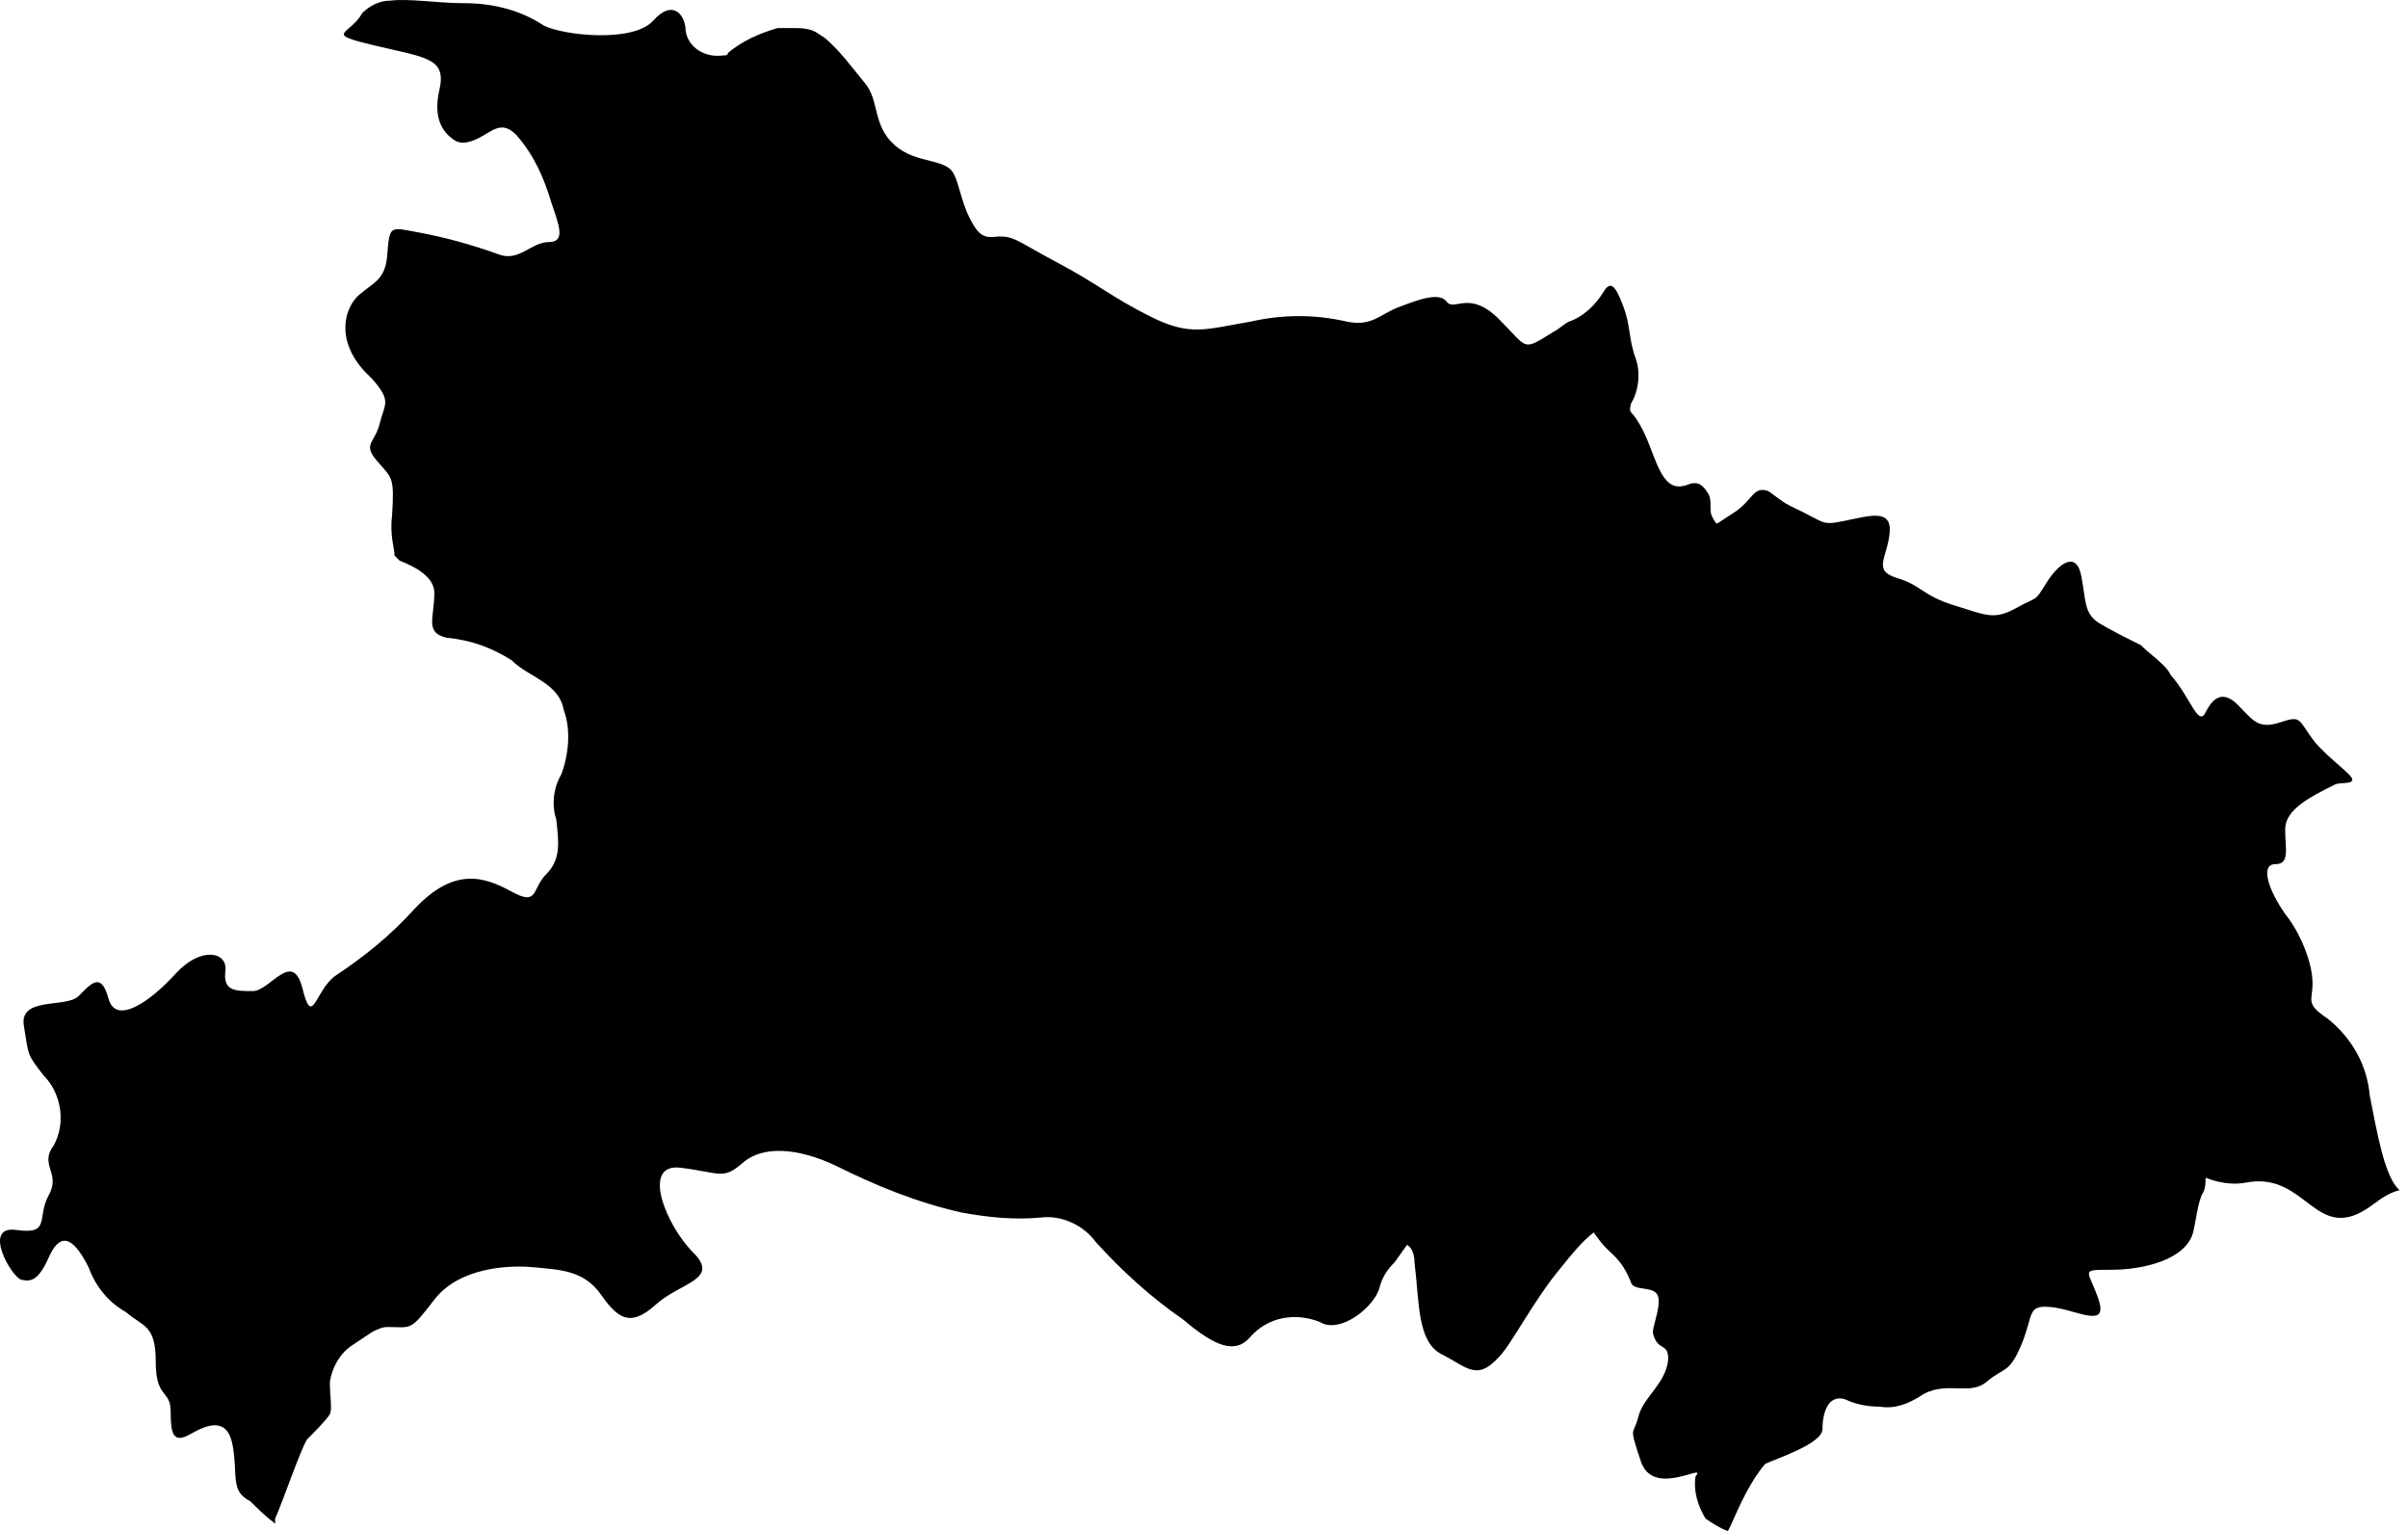 <?xml version="1.0" standalone="no"?><!DOCTYPE svg PUBLIC "-//W3C//DTD SVG 1.1//EN" "http://www.w3.org/Graphics/SVG/1.1/DTD/svg11.dtd"><svg t="1587393987996" class="icon" viewBox="0 0 1611 1024" version="1.1" xmlns="http://www.w3.org/2000/svg" p-id="1036" xmlns:xlink="http://www.w3.org/1999/xlink" width="314.648" height="200"><defs><style type="text/css"></style></defs><path d="M184.078 1019.007c-6.657-4.993-11.65-9.986-16.643-14.979-13.314-6.657-8.321-16.643-11.65-36.614s-16.643-14.979-28.293-8.321-13.314 0-13.314-14.979-9.986-8.321-9.986-33.286-8.321-23.3-19.971-33.286c-11.65-6.657-19.971-16.643-24.964-29.957-11.65-23.3-19.971-21.636-26.629-6.657s-11.65 16.643-18.307 14.979-26.629-36.614-3.329-33.286 13.314-8.321 21.636-23.3-6.657-19.971 3.329-33.286c8.321-14.979 4.993-34.95-6.657-46.6-11.65-14.979-9.986-13.314-13.314-33.286s28.293-11.65 36.614-19.971 14.979-16.643 19.971 1.664 28.293 1.664 44.936-16.643 34.95-14.979 33.286-1.664 6.657 13.314 18.307 13.314 26.629-28.293 33.286-1.664 8.321 1.664 21.636-8.321c19.971-13.314 36.614-26.629 53.257-44.936 26.629-28.293 46.6-21.636 64.907-11.65s13.314-1.664 23.3-11.65 8.321-21.636 6.657-36.614c-3.329-9.986-1.664-21.636 3.329-29.957 4.993-13.314 6.657-29.957 1.664-43.271-3.329-18.307-23.3-21.636-34.95-33.286-13.314-8.321-26.629-13.314-43.271-14.979-14.979-3.329-8.321-13.314-8.321-29.957 0-11.65-14.979-18.307-23.3-21.636l-3.329-3.329c0-4.993-3.329-13.314-1.664-26.629 1.664-26.629 0-24.964-9.986-36.614s-1.664-11.65 1.664-24.964 8.321-14.979-4.993-29.957l-4.993-4.993c-19.971-21.636-13.314-43.271-3.329-51.593s16.643-9.986 18.307-24.964c1.664-21.636 1.664-19.971 19.971-16.643 18.307 3.329 36.614 8.321 54.921 14.979 13.314 4.993 21.636-8.321 33.286-8.321s6.657-11.65 1.664-26.629c-4.993-16.643-11.65-31.621-23.3-44.936-8.321-8.321-13.314-4.993-21.636 0s-14.979 6.657-19.971 3.329-14.979-11.65-9.986-33.286-8.321-21.636-43.271-29.957-16.643-6.657-8.321-21.636c4.993-4.993 11.65-8.321 18.307-8.321 13.314-1.664 31.621 1.664 49.928 1.664 19.971 0 38.279 4.993 53.257 14.979 13.314 6.657 59.914 11.65 73.228-3.329s21.636-3.329 21.636 6.657c1.664 11.65 13.314 18.307 24.964 16.643 1.664 0 3.329 0 3.329-1.664 9.986-8.321 21.636-13.314 33.286-16.643h9.986c4.993 0 11.65 0 16.643 3.329l4.993 3.329c9.986 8.321 18.307 19.971 26.629 29.957 9.986 11.65 4.993 28.293 19.971 41.607s34.95 8.321 39.943 19.971c3.329 6.657 4.993 18.307 9.986 28.293s8.321 13.314 14.979 13.314c14.979-1.664 14.979 1.664 43.271 16.643s36.614 23.3 63.243 36.614 36.614 8.321 66.571 3.329c21.636-4.993 43.271-4.993 64.907 0 16.643 3.329 21.636-4.993 34.95-9.986s26.629-9.986 31.621-3.329 14.979-8.321 34.95 11.65 14.979 21.636 36.614 8.321c3.329-1.664 6.657-4.993 9.986-6.657 9.986-3.329 18.307-11.65 23.3-19.971 4.993-8.321 8.321-3.329 13.314 9.986s3.329 21.636 8.321 34.95c3.329 9.986 1.664 21.636-3.329 29.957-1.664 8.321 0 1.664 8.321 18.307s11.65 39.943 26.629 36.614c3.329 0 9.986-6.657 16.643 4.993 3.329 4.993 0 11.65 3.329 16.643s0 4.993 13.314-3.329 13.314-18.307 23.3-14.979c3.329 1.664 8.321 6.657 14.979 9.986 24.964 11.65 19.971 13.314 36.614 9.986s31.621-8.321 29.957 8.321-11.65 24.964 4.993 29.957 16.643 11.65 38.279 18.307 26.629 9.986 41.607 1.664 11.65-3.329 19.971-16.643 19.971-21.636 23.3-4.993 1.664 24.964 11.65 31.621c8.321 4.993 18.307 9.986 28.293 14.979 4.993 4.993 9.986 8.321 14.979 13.314 1.664 1.664 3.329 3.329 4.993 6.657 13.314 14.979 18.307 34.95 23.3 24.964s11.65-14.979 21.636-4.993 13.314 16.643 28.293 11.65 11.65-1.664 23.3 13.314c9.986 11.65 24.964 21.636 24.964 24.964s-8.321 1.664-11.65 3.329c-16.643 8.321-33.286 16.643-33.286 29.957s3.329 23.3-6.657 23.3-4.993 16.643 6.657 33.286c6.657 8.321 11.65 18.307 14.979 28.293 1.664 4.993 3.329 11.65 3.329 18.307 0 11.65-4.993 13.314 9.986 23.3 16.643 13.314 26.629 31.621 28.293 51.593 4.993 24.964 9.986 54.921 19.971 63.243-6.657 1.664-11.65 4.993-18.307 9.986-38.279 28.293-43.271-23.3-84.878-14.979-8.321 1.664-18.307 0-26.629-3.329 0 3.329 0 6.657-1.664 9.986-3.329 4.993-4.993 19.971-6.657 26.629-4.993 18.307-33.286 24.964-54.921 24.964s-14.979 0-8.321 19.971-14.979 6.657-31.621 4.993-11.65 4.993-19.971 24.964-11.65 14.979-23.3 24.964-28.293-1.664-44.936 9.986c-8.321 4.993-16.643 8.321-26.629 6.657-8.321 0-16.643-1.664-23.3-4.993-11.65-3.329-14.979 9.986-14.979 19.971s-31.621 19.971-38.279 23.3c-9.986 11.65-16.643 26.629-23.3 41.607l-1.664 3.329c-4.993-1.664-9.986-4.993-14.979-8.321-4.993-8.321-8.321-18.307-6.657-28.293 8.321-9.986-28.293 14.979-36.614-9.986s-4.993-16.643-1.664-29.957 18.307-21.636 19.971-38.279c0-11.65-6.657-4.993-9.986-16.643-1.664-3.329 4.993-16.643 3.329-24.964s-16.643-3.329-18.307-9.986c-6.657-16.643-13.314-18.307-19.971-26.629l-4.993-6.657c-8.321 6.657-14.979 14.979-21.636 23.3-18.307 21.636-33.286 51.593-41.607 59.914-14.979 16.643-21.636 6.657-38.279-1.664s-14.979-34.95-18.307-61.578c0-4.993-1.664-9.986-4.993-11.65l-8.321 11.65c-4.993 4.993-8.321 9.986-9.986 16.643-3.329 13.314-26.629 31.621-39.943 23.3-16.643-6.657-34.95-3.329-46.6 9.986-9.986 11.65-23.3 6.657-44.936-11.65-21.636-14.979-39.943-31.621-58.25-51.593-8.321-11.65-23.3-18.307-36.614-16.643-18.307 1.664-34.95 0-53.257-3.329-29.957-6.657-58.25-18.307-84.878-31.621-24.964-11.65-48.264-13.314-61.578-1.664s-14.979 6.657-41.607 3.329-9.986 38.279 8.321 56.586-8.321 19.971-24.964 34.95-24.964 9.986-36.614-6.657-28.293-16.643-44.936-18.307-49.928 0-66.571 21.636-14.979 18.307-31.621 18.307c-3.329 0-6.657 1.664-9.986 3.329l-14.979 9.986c-6.657 4.993-11.65 13.314-13.314 23.3 0 9.986 1.664 18.307 0 21.636s-11.65 13.314-14.979 16.643-18.307 46.6-21.636 53.257v3.329z" p-id="1037"></path></svg>